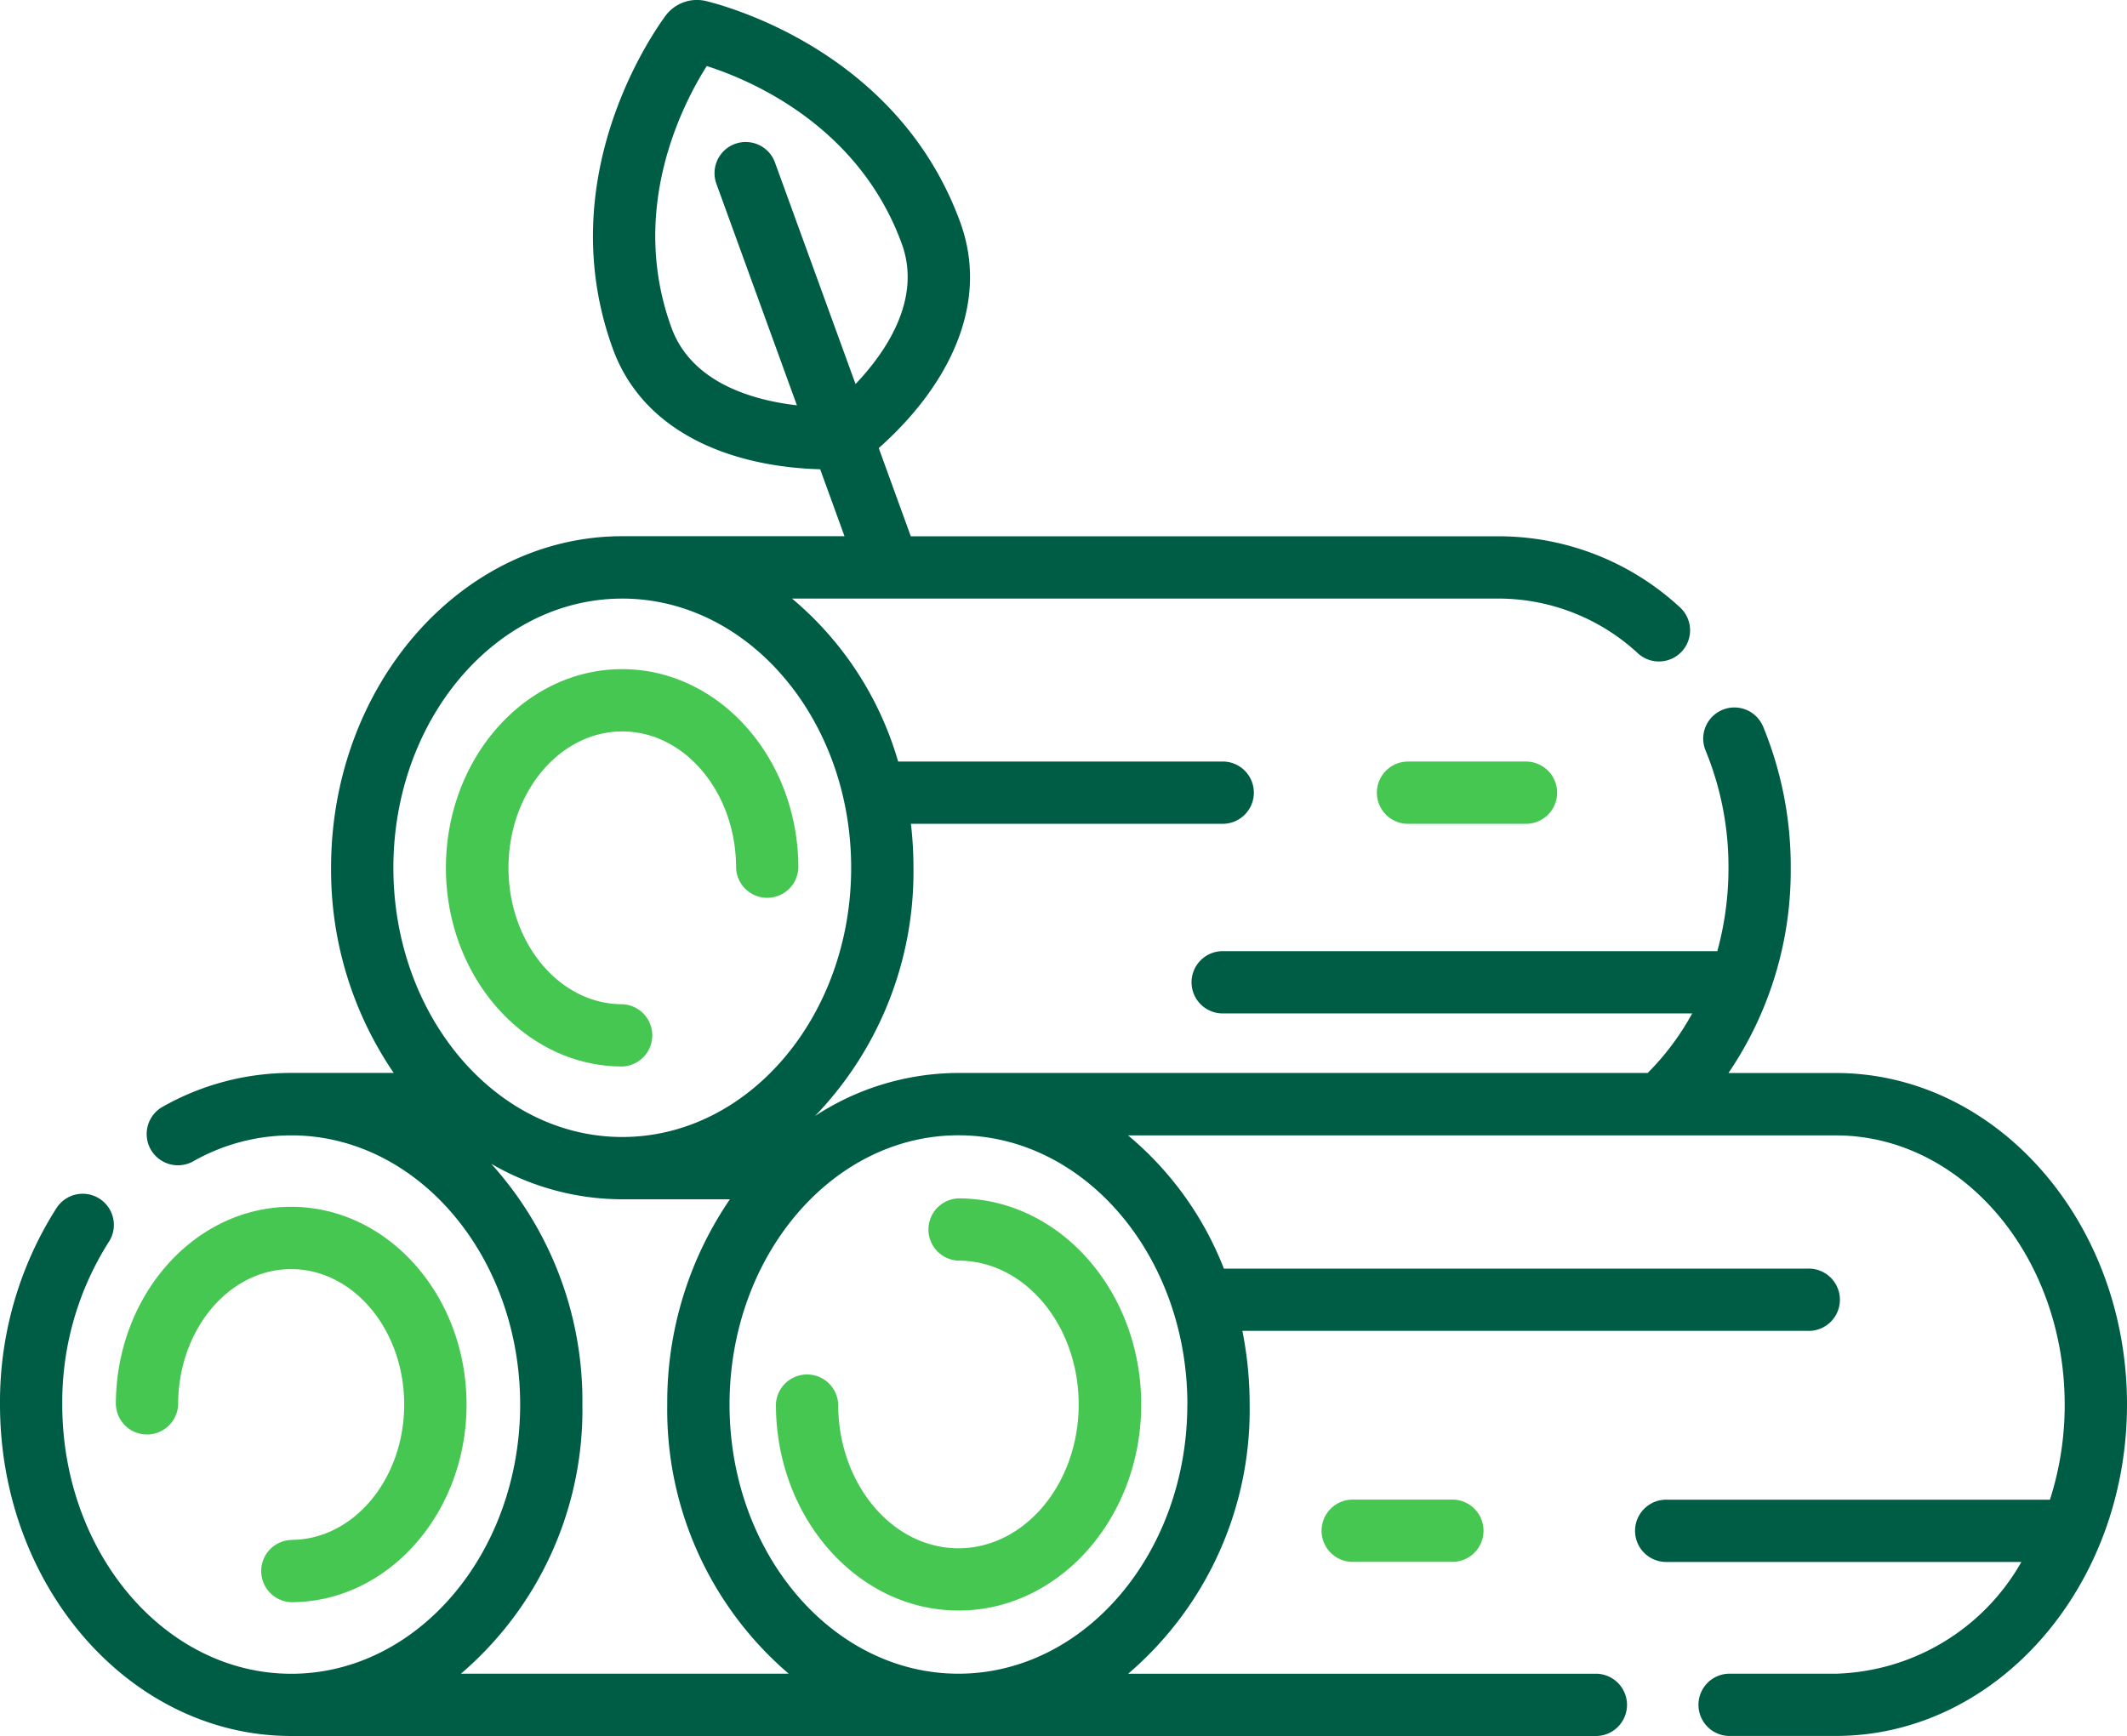 <svg xmlns="http://www.w3.org/2000/svg" width="99.061" height="80.874" viewBox="0 0 99.061 80.874">
  <g id="EMIcon5" transform="translate(0 -0.368)">
    <path id="Path_129841" data-name="Path 129841" d="M36.056,306.1a1.451,1.451,0,0,0,0,2.9c4.5,0,8.166-4.131,8.166-9.209s-3.663-9.209-8.166-9.209-8.166,4.131-8.166,9.209a1.451,1.451,0,0,0,2.9,0c0-3.477,2.361-6.306,5.264-6.306s5.264,2.829,5.264,6.306-2.361,6.306-5.264,6.306" transform="translate(-22.494 -233.993)" fill="#46c752"/>
    <path id="Path_129842" data-name="Path 129842" d="M115.582,179.619a1.451,1.451,0,0,0,0-2.9c-2.925,0-5.3-2.85-5.3-6.354s2.379-6.354,5.3-6.354,5.3,2.85,5.3,6.354a1.451,1.451,0,0,0,2.9,0c0-5.1-3.681-9.256-8.207-9.256s-8.207,4.152-8.207,9.256S111.057,179.619,115.582,179.619Z" transform="translate(-86.6 -129.568)" fill="#46c752"/>
    <path id="Path_129843" data-name="Path 129843" d="M85.5,49.987h-5a16.779,16.779,0,0,0,2.9-9.562,17.121,17.121,0,0,0-1.283-6.569,1.451,1.451,0,1,0-2.683,1.107A14.235,14.235,0,0,1,80.5,40.425a14.627,14.627,0,0,1-.519,3.886H56.891a1.451,1.451,0,0,0,0,2.9h21.92a12.225,12.225,0,0,1-2.073,2.774H44.617a12.235,12.235,0,0,0-6.658,2.005,16.4,16.4,0,0,0,4.584-11.566,17.655,17.655,0,0,0-.119-2.047H56.891a1.451,1.451,0,1,0,0-2.9H41.829a15.52,15.52,0,0,0-4.942-7.592H69.844a9.574,9.574,0,0,1,6.449,2.56,1.451,1.451,0,1,0,1.937-2.161,12.431,12.431,0,0,0-8.386-3.3H42.419l-1.493-4.11c3.118-2.761,5.217-6.605,3.8-10.506C41.935,2.687,34.4.431,32.914.056a1.825,1.825,0,0,0-1.935.7c-.9,1.239-5.229,7.809-2.438,15.49,1.415,3.894,5.484,5.5,9.657,5.615l1.133,3.119H28.981c-7.478,0-13.562,6.928-13.562,15.443a16.758,16.758,0,0,0,2.918,9.56h-4.8a12.121,12.121,0,0,0-5.963,1.578A1.451,1.451,0,1,0,9,54.1a9.249,9.249,0,0,1,4.565-1.208c5.878,0,10.66,5.626,10.66,12.541s-4.782,12.541-10.66,12.541S2.9,72.345,2.9,65.43a13.906,13.906,0,0,1,2.16-7.563,1.451,1.451,0,1,0-2.439-1.572A16.8,16.8,0,0,0,0,65.43c0,8.5,6.062,15.418,13.522,15.443H74.27a1.451,1.451,0,1,0,0-2.9H52.542A16.177,16.177,0,0,0,58.2,65.43,17.5,17.5,0,0,0,57.861,62H84.185a1.451,1.451,0,1,0,0-2.9H57a15.3,15.3,0,0,0-4.462-6.206H85.5c5.877,0,10.659,5.626,10.659,12.541a14.452,14.452,0,0,1-.687,4.43H77.654a1.451,1.451,0,1,0,0,2.9H94.142A10.263,10.263,0,0,1,85.5,77.971h-5a1.451,1.451,0,0,0,0,2.9h5c7.477,0,13.561-6.928,13.561-15.443S92.978,49.987,85.5,49.987ZM31.269,15.258c-1.994-5.488.481-10.338,1.647-12.182C34.993,3.74,40,5.87,42,11.359c.949,2.612-.776,5.082-2.155,6.532L36.093,7.571a1.451,1.451,0,1,0-2.728.991l3.749,10.319C35.126,18.654,32.217,17.868,31.269,15.258Zm-2.3,12.628h.062c5.855.032,10.61,5.645,10.61,12.541,0,6.915-4.782,12.541-10.66,12.541s-10.66-5.626-10.66-12.541S23.1,27.893,28.97,27.886M27.124,65.43a16.472,16.472,0,0,0-4.249-11.216,12.17,12.17,0,0,0,6.066,1.656h5.053a16.757,16.757,0,0,0-2.918,9.56,16.177,16.177,0,0,0,5.657,12.541H21.467A16.178,16.178,0,0,0,27.124,65.43Zm28.173,0c0,6.915-4.782,12.541-10.66,12.541s-10.66-5.626-10.66-12.541,4.782-12.541,10.66-12.541S55.3,58.515,55.3,65.43" transform="translate(0 0.368)" fill="#005d45"/>
    <path id="Path_129844" data-name="Path 129844" d="M195.248,288.547a1.451,1.451,0,0,0,0,2.9c3.09,0,5.6,3.006,5.6,6.7s-2.514,6.7-5.6,6.7-5.6-3.006-5.6-6.7a1.451,1.451,0,0,0-2.9,0c0,5.295,3.816,9.6,8.506,9.6s8.507-4.308,8.507-9.6-3.816-9.6-8.507-9.6" transform="translate(-150.611 -232.351)" fill="#46c752"/>
    <path id="Path_129845" data-name="Path 129845" d="M333.169,183.369a1.451,1.451,0,1,0,0,2.9h5.492a1.451,1.451,0,0,0,0-2.9Z" transform="translate(-267.538 -147.523)" fill="#46c752"/>
    <path id="Path_129846" data-name="Path 129846" d="M319.846,361.077a1.451,1.451,0,1,0,0,2.9h4.533a1.451,1.451,0,1,0,0-2.9Z" transform="translate(-256.792 -290.848)" fill="#46c752"/>
  </g>
</svg>
